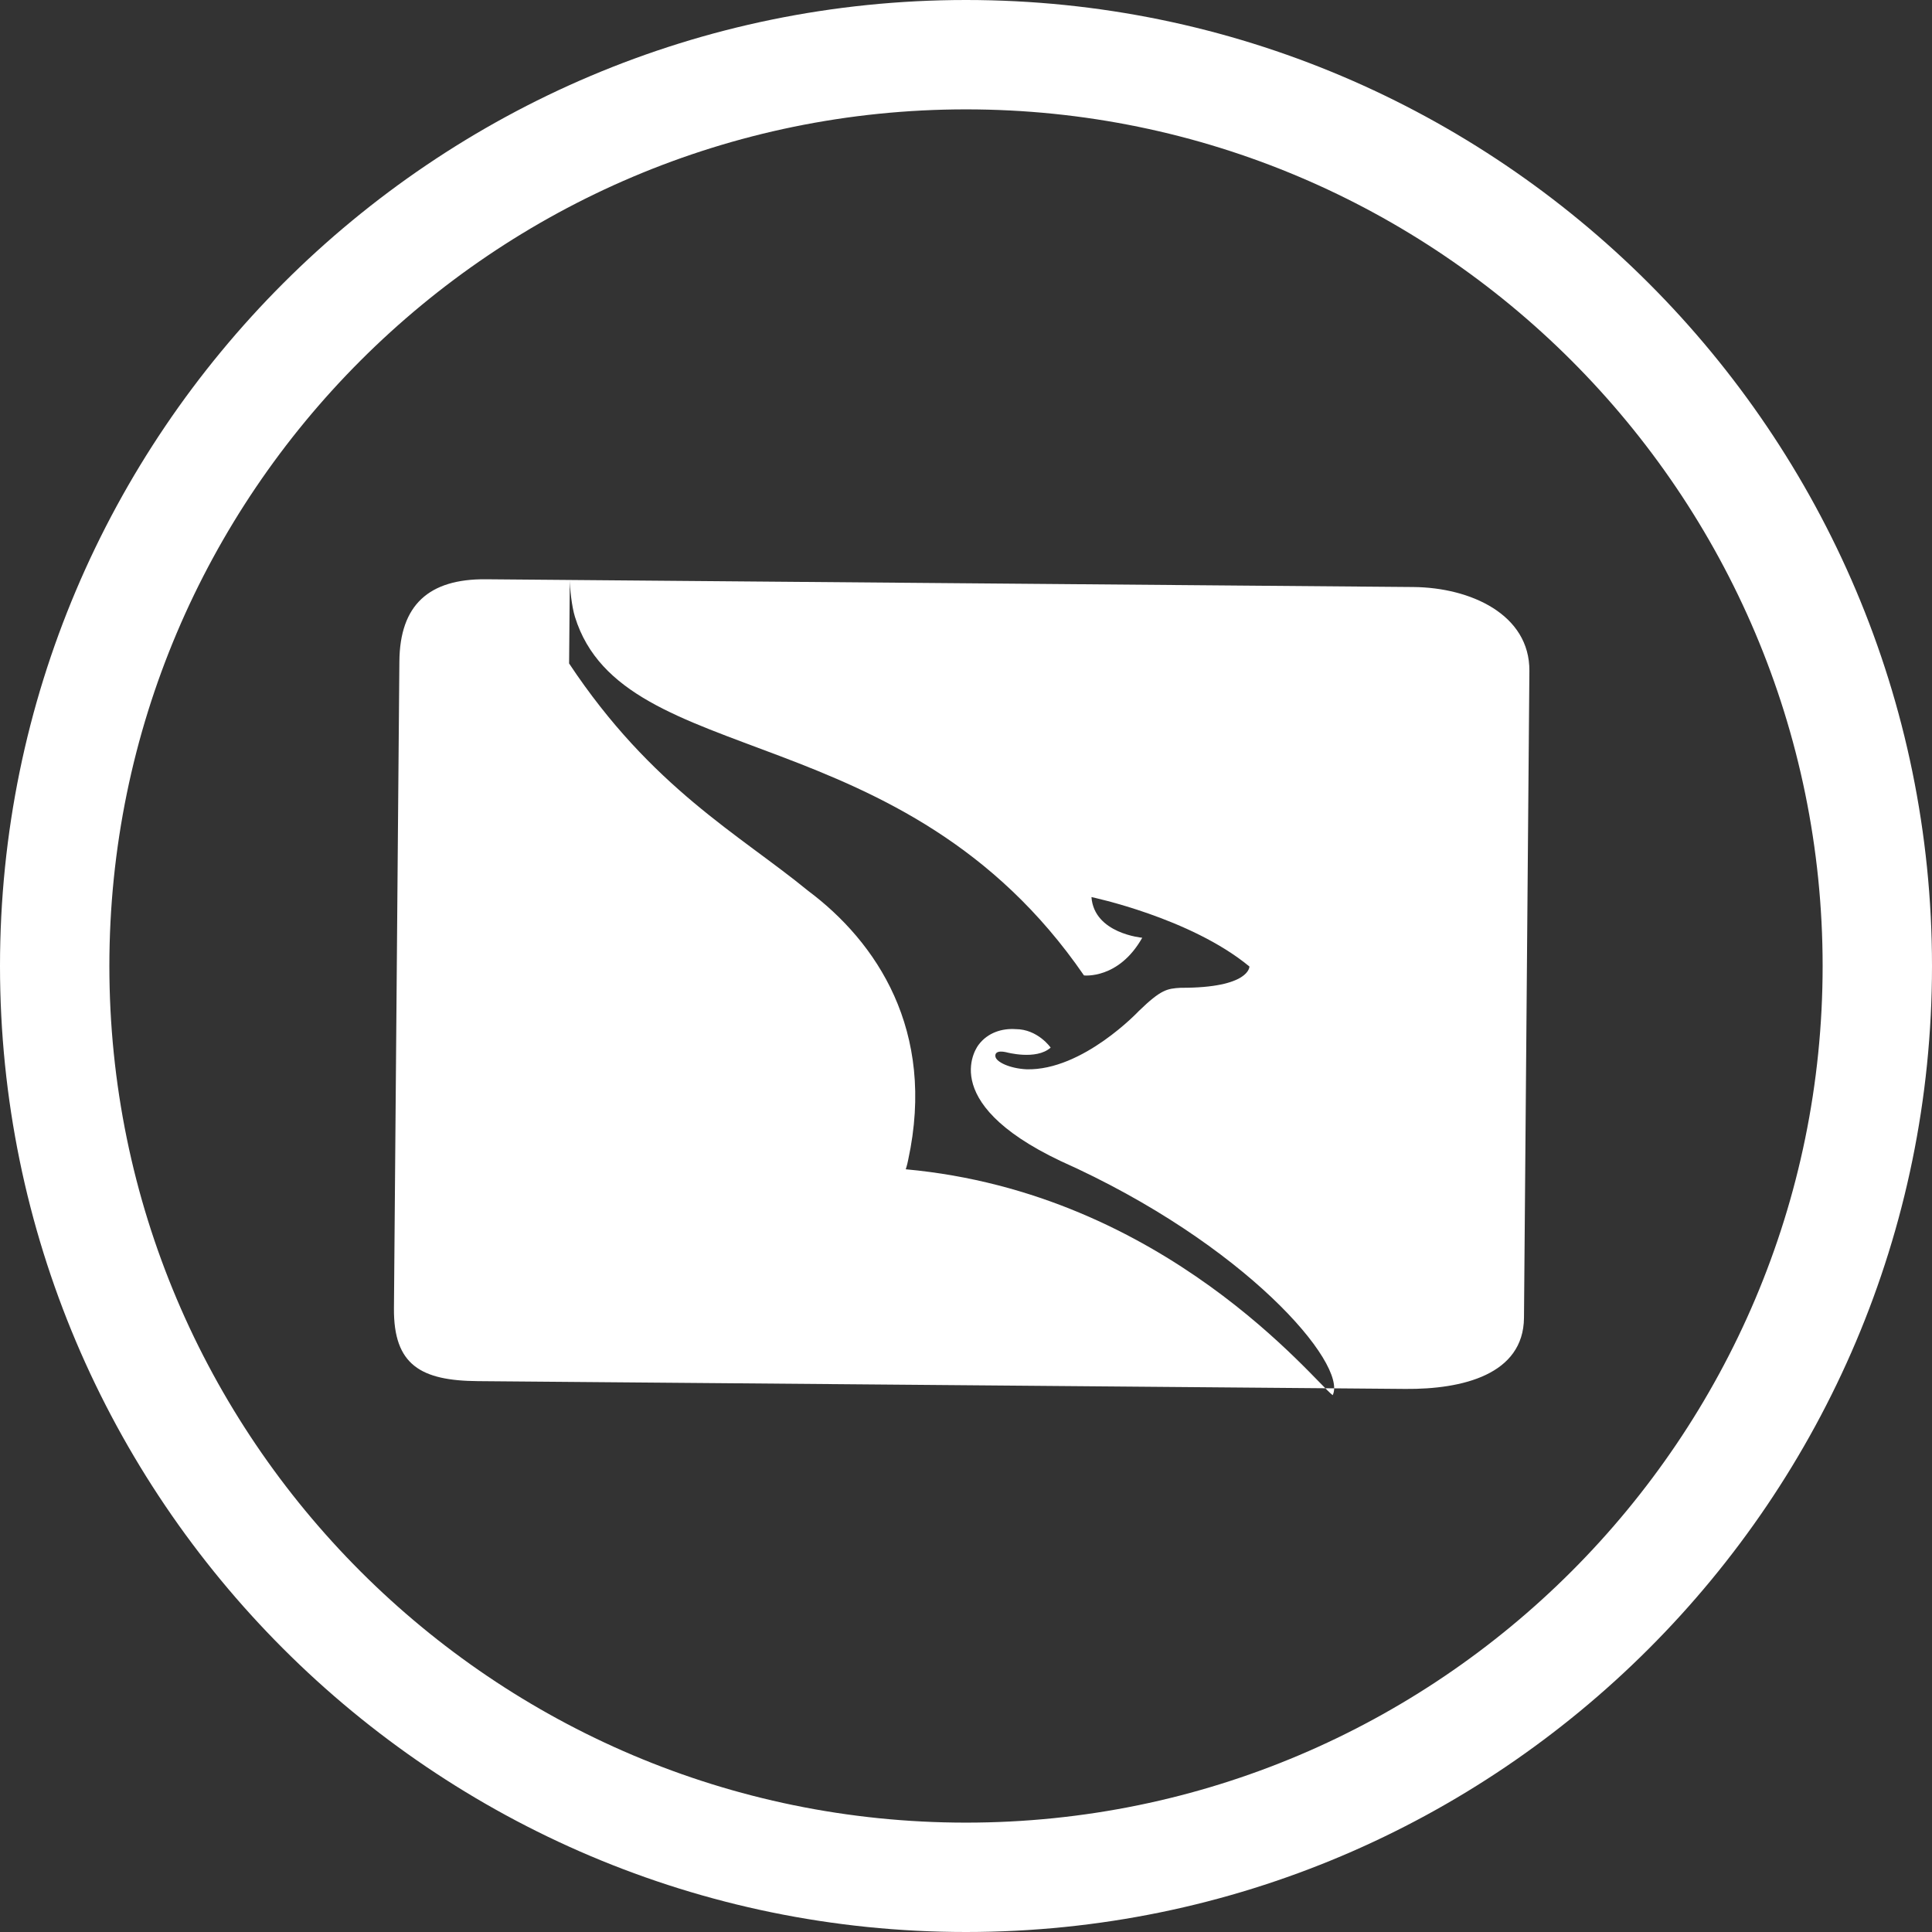 <?xml version="1.0" encoding="utf-8"?>
<!-- Generator: Adobe Illustrator 18.1.1, SVG Export Plug-In . SVG Version: 6.00 Build 0)  -->
<!DOCTYPE svg PUBLIC "-//W3C//DTD SVG 1.1//EN" "http://www.w3.org/Graphics/SVG/1.1/DTD/svg11.dtd">
<svg version="1.1" id="Layer_1" xmlns="http://www.w3.org/2000/svg" xmlns:xlink="http://www.w3.org/1999/xlink" x="0px" y="0px"
	 viewBox="0 0 64 64" enable-background="new 0 0 64 64" xml:space="preserve">
<rect x="0" y="0" width="64" height="64" fill="#333333" stroke="none"/>
<g>
	<path fill="#ffffff" d="M32,64C14.355,64,0,49.645,0,32S14.355,0,32,0s32,14.355,32,32S49.645,64,32,64z M32,3.623
		C16.353,3.623,3.623,16.353,3.623,32S16.353,60.377,32,60.377S60.377,47.647,60.377,32S47.647,3.623,32,3.623z"/>
	<path fill="#ffffff" d="M46.822,19.446l-30.73-0.257c-1.882-0.016-2.848,0.847-2.862,2.726l-0.048,5.63l-0.132,15.797
		c-0.015,1.881,0.897,2.395,2.781,2.41l30.728,0.258c1.883,0.015,3.907-0.473,3.925-2.355l0.113-13.527l0.066-7.9
		C50.678,20.349,48.703,19.462,46.822,19.446z M44.147,46.217c-0.593-0.436-5.539-6.697-14.143-7.483c0,0,0.046-0.132,0.08-0.309
		c0.933-4.298-1.061-7.232-3.313-8.915c-2.274-1.863-5.188-3.415-7.919-7.532l0.024-2.789c-0.002,0.289,0.065,0.913,0.171,1.248
		c1.593,5.138,10.89,3.191,16.861,11.875c0,0,1.149,0.137,1.93-1.248c0,0-1.593-0.137-1.682-1.347c0,0,3.278,0.684,5.233,2.3
		c0,0,0.021,0.712-2.276,0.705c-0.454,0.026-0.651,0.057-1.383,0.764c0,0-1.856,1.981-3.722,1.936
		c-0.569-0.028-1.002-0.245-1.032-0.416c0,0-0.071-0.242,0.353-0.15c0,0,0.996,0.276,1.475-0.153c0,0-0.425-0.613-1.165-0.612
		c-0.443-0.029-0.919,0.114-1.221,0.518c0,0-1.494,1.854,2.715,3.851C41.261,41.2,44.65,45.191,44.147,46.217z"/>
</g>
</svg>
